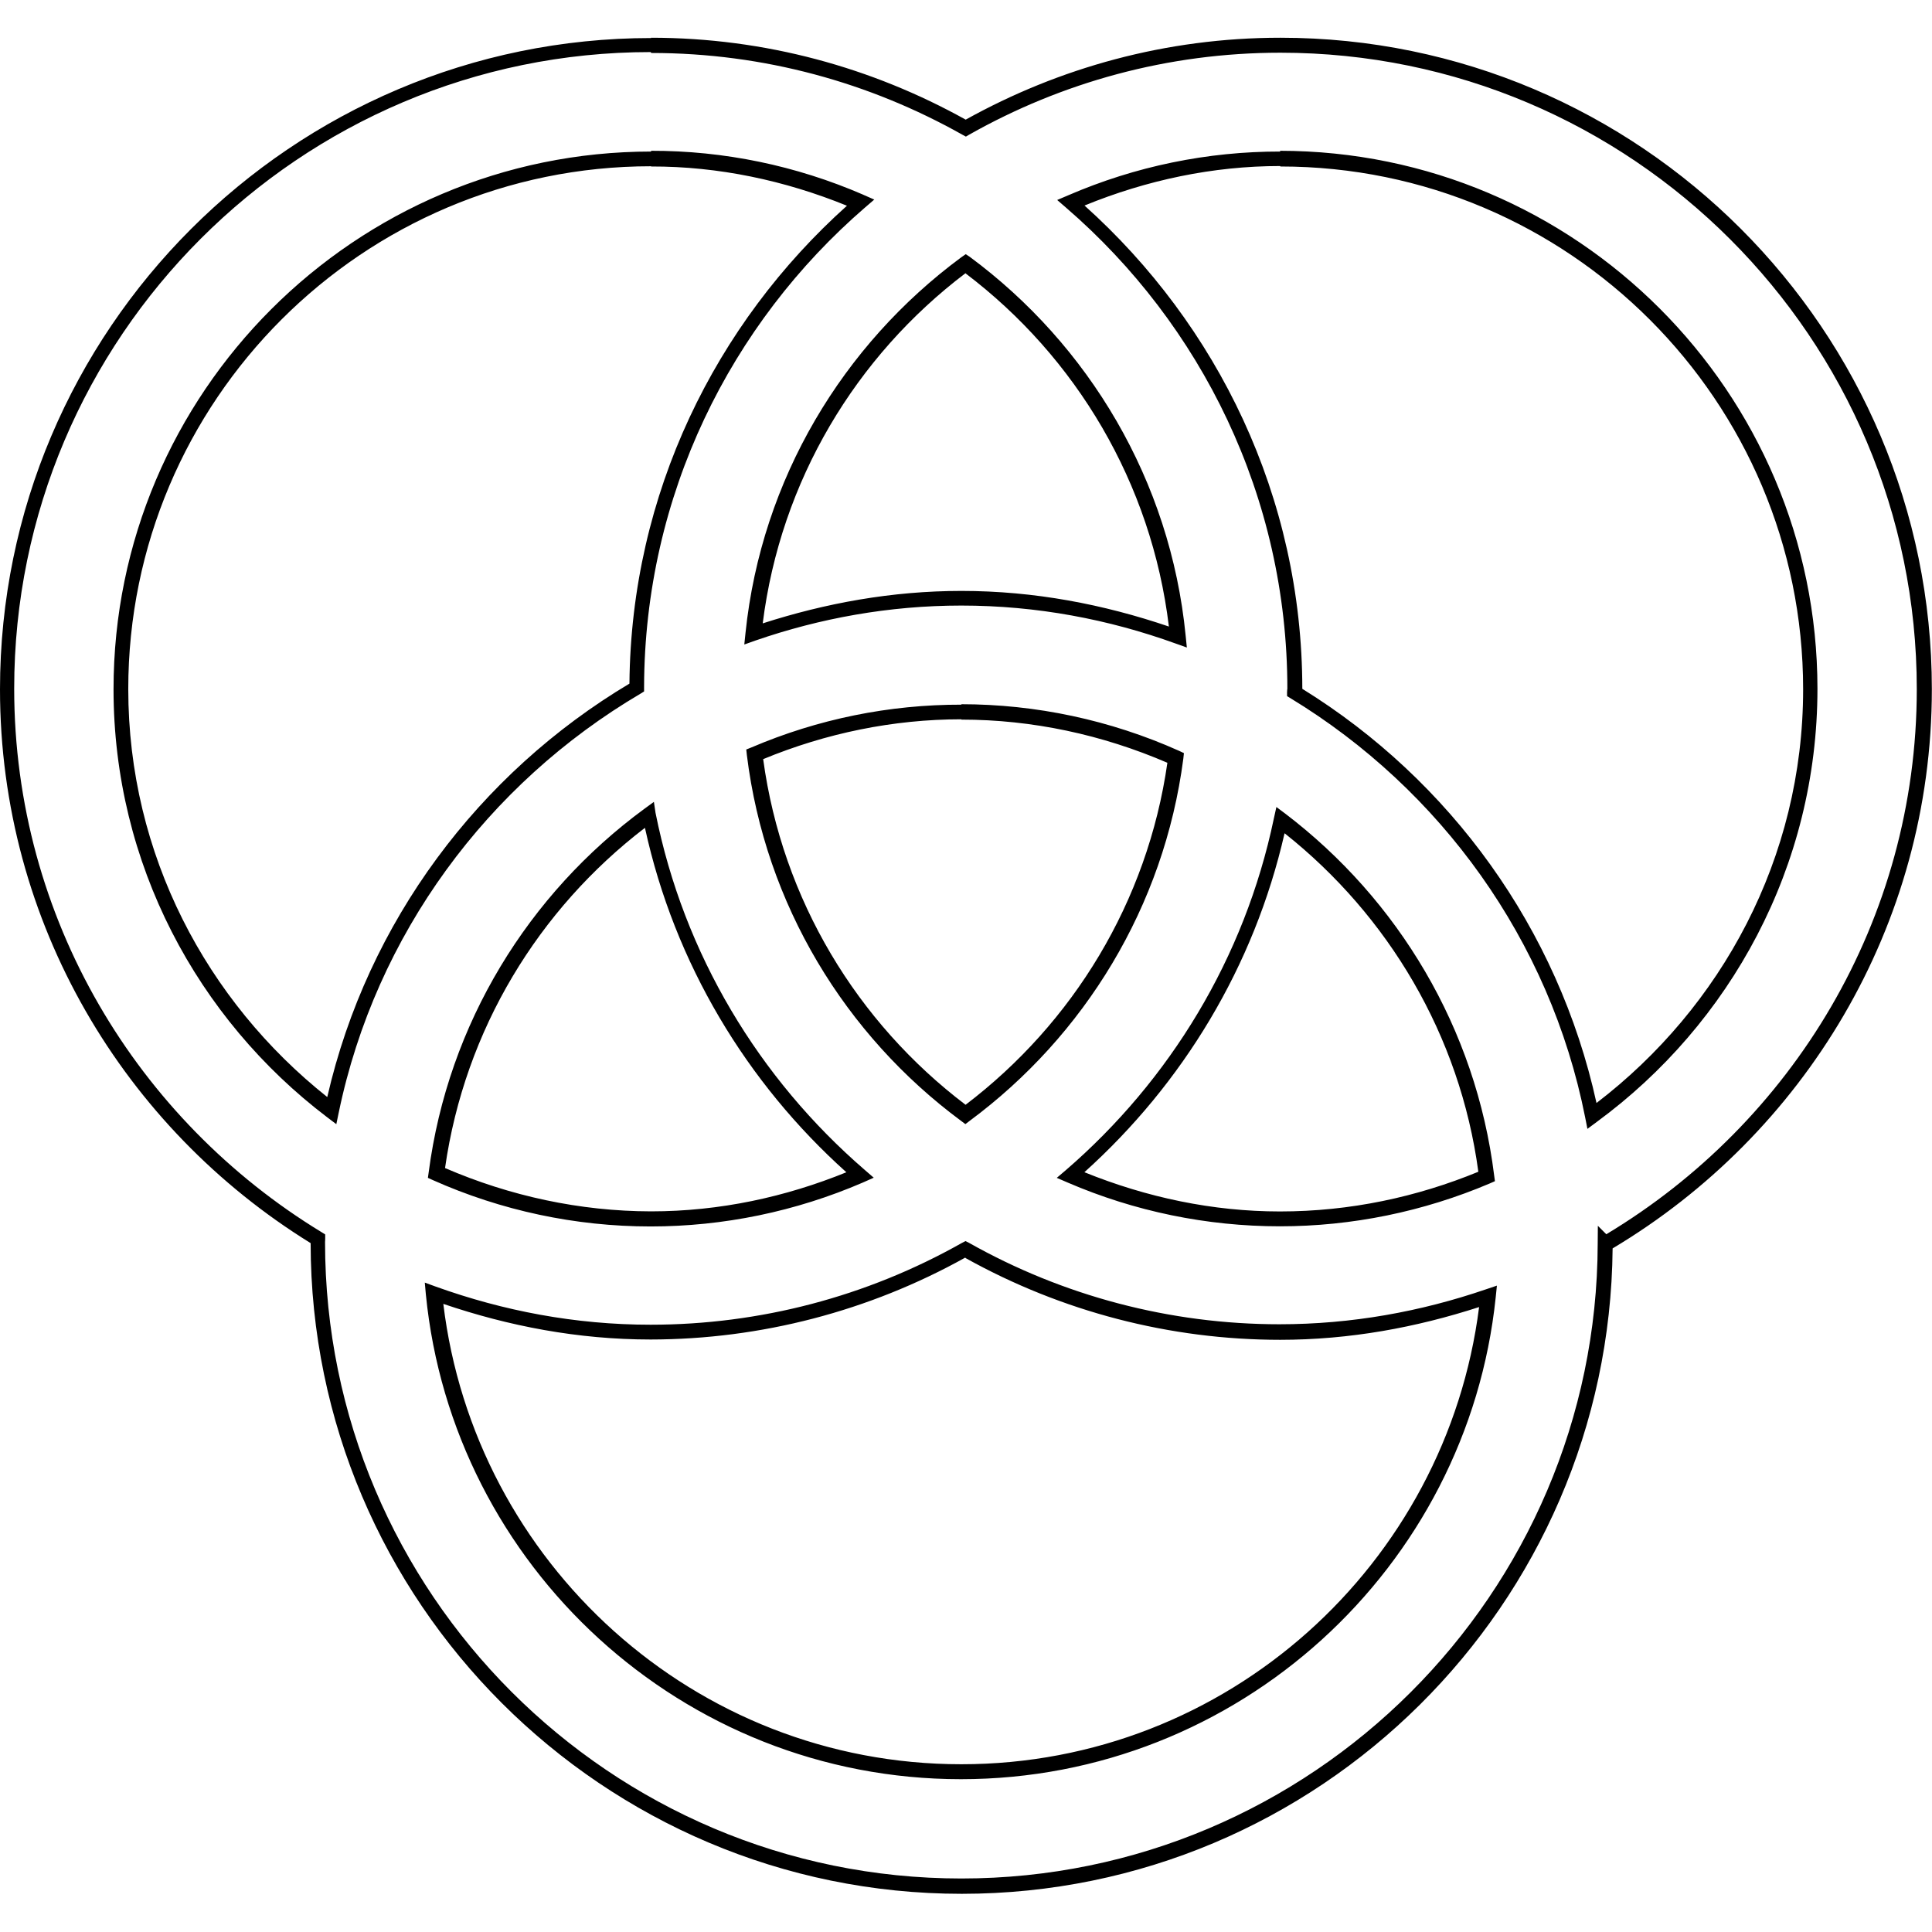 <svg viewBox="0 0 128 128" xmlns="http://www.w3.org/2000/svg"><path d="M43.152 2.52C19.363 2.52 0 21.88 0 45.67c0 15.5 8.26 29.08 20.58 36.69 .02 23.77 19.37 43.11 43.14 43.11 23.65 0 42.911-19.16 43.12-42.76 12.63-7.54 21.15-21.3 21.15-37.05C127.99 21.87 108.63 2.5 84.83 2.5c-7.57 0-14.67 1.99-20.85 5.427C57.8 4.49 50.7 2.5 43.13 2.5Zm0 .99c7.48 0 14.5 1.98 20.6 5.41l.24.13 .24-.14c6.1-3.44 13.119-5.418 20.6-5.418 23.25 0 42.16 18.913 42.16 42.16 0 15.34-8.28 28.74-20.57 36.12l-.56-.56 -.01 1.19c-.06 23.19-18.95 42.053-42.16 42.053 -23.25 0-42.157-18.91-42.157-42.17 0-.02.01-.09.01-.22v-.28l-.24-.15C9.125 74.22.94 60.87.94 45.62 .94 22.36 19.855 3.45 43.105 3.45Zm0 6.53c-19.64 0-35.63 15.984-35.63 35.62 0 11.57 5.57 21.84 14.14 28.35l.62.47 .16-.77c2.45-11.82 9.89-21.8 19.99-27.75l.24-.15 0-.29c.03-12.698 5.72-24.07 14.65-31.782l.6-.516 -.73-.32V12.9c-4.45-1.93-9.23-2.92-14.07-2.91Zm41.69 0l-.001 0c-4.84-.01-9.63.98-14.07 2.9l-.73.31 .59.51c8.95 7.73 14.66 19.14 14.66 31.88 0 0-.02.06-.02.21v.27l.23.14c9.92 6.03 17.19 16.01 19.52 27.77l.15.76 .62-.46c8.84-6.49 14.62-16.93 14.62-28.71 -.01-19.65-15.99-35.63-35.63-35.63Zm-41.7.99c4.45-.01 8.85.923 12.97 2.6 -8.72 7.82-14.3 19.07-14.41 31.662 -9.97 5.95-17.35 15.76-20.02 27.39 -7.99-6.35-13.184-16.06-13.184-27.03 0-19.11 15.533-34.637 34.636-34.637Zm41.69 0c19.1 0 34.63 15.53 34.63 34.637 0 11.195-5.42 21.08-13.69 27.41 -2.54-11.57-9.71-21.39-19.49-27.44 -.01-12.74-5.63-24.12-14.43-32.02C75.974 11.93 80.364 11 84.81 11Zm-20.85 5.81l-.3.21c-7.83 5.79-13.23 14.69-14.29 24.88l-.08.77 .73-.26c4.28-1.48 8.87-2.32 13.65-2.32 4.99 0 9.76.91 14.21 2.52l.73.26 -.08-.79c-1.01-10.28-6.43-19.27-14.31-25.1Zm0 1.28c7.29 5.53 12.31 13.858 13.46 23.39 -4.32-1.47-8.92-2.36-13.74-2.36 -4.61 0-9.009.81-13.17 2.15 1.19-9.46 6.18-17.7 13.436-23.2Zm-.27 28.566v0c-4.79-.01-9.52.95-13.92 2.83l-.35.14 .04.37c1.22 9.91 6.53 18.56 14.186 24.23l.29.22 .29-.22c7.59-5.63 12.87-14.18 14.15-23.99l.04-.37 -.34-.16v0c-4.54-2.03-9.46-3.08-14.43-3.08Zm-.01.99h0c4.69 0 9.33 1 13.64 2.86 -1.32 9.23-6.27 17.26-13.37 22.659 -7.17-5.44-12.143-13.57-13.41-22.9 4.16-1.72 8.62-2.64 13.13-2.64Zm-20.38 5.45l-.63.46C35.03 59.21 29.69 67.8 28.4 77.676l-.05.36 .33.15v0c4.53 2.02 9.45 3.07 14.42 3.07v0c4.83 0 9.62-.99 14.067-2.91l.72-.32 -.6-.52C50.3 71.47 45.3 63.23 43.43 53.85Zm41.242.34l-.17.77c-1.93 9.23-6.89 17.34-13.78 23.29l-.6.51 .72.31h-.001c4.43 1.91 9.22 2.9 14.06 2.9v0c4.78 0 9.51-.97 13.91-2.84l.34-.15 -.05-.37c-1.21-9.77-6.38-18.3-13.84-23.98Zm-41.83 1.4c1.96 8.97 6.73 16.87 13.34 22.8 -4.01 1.63-8.37 2.59-12.95 2.59 -4.7-.01-9.33-1.01-13.639-2.87 1.31-9.18 6.21-17.15 13.24-22.537Zm42.4.36c6.83 5.43 11.59 13.34 12.81 22.406 -4.06 1.67-8.49 2.63-13.14 2.63h-.01c-4.45 0-8.83-.93-12.95-2.6 6.51-5.86 11.244-13.62 13.26-22.45Zm-21.17 27l-.25.13v0c-6.29 3.55-13.39 5.41-20.61 5.41 -5 0-9.76-.92-14.22-2.52l-.74-.27 .07.78c1.77 18 16.99 32.12 35.45 32.12 18.38 0 33.566-14.01 35.43-31.92l.08-.78 -.74.25c-4.3 1.47-8.875 2.31-13.67 2.31h-.001c-7.23 0-14.33-1.87-20.61-5.42Zm0 1.12v0c6.37 3.55 13.55 5.42 20.85 5.42 4.61 0 9.018-.82 13.18-2.17 -2.16 17.042-16.68 30.29-34.303 30.29 -17.692 0-32.252-13.36-34.32-30.5 4.32 1.47 8.92 2.36 13.74 2.36v0c7.29-.01 14.47-1.88 20.845-5.43Z"/></svg>